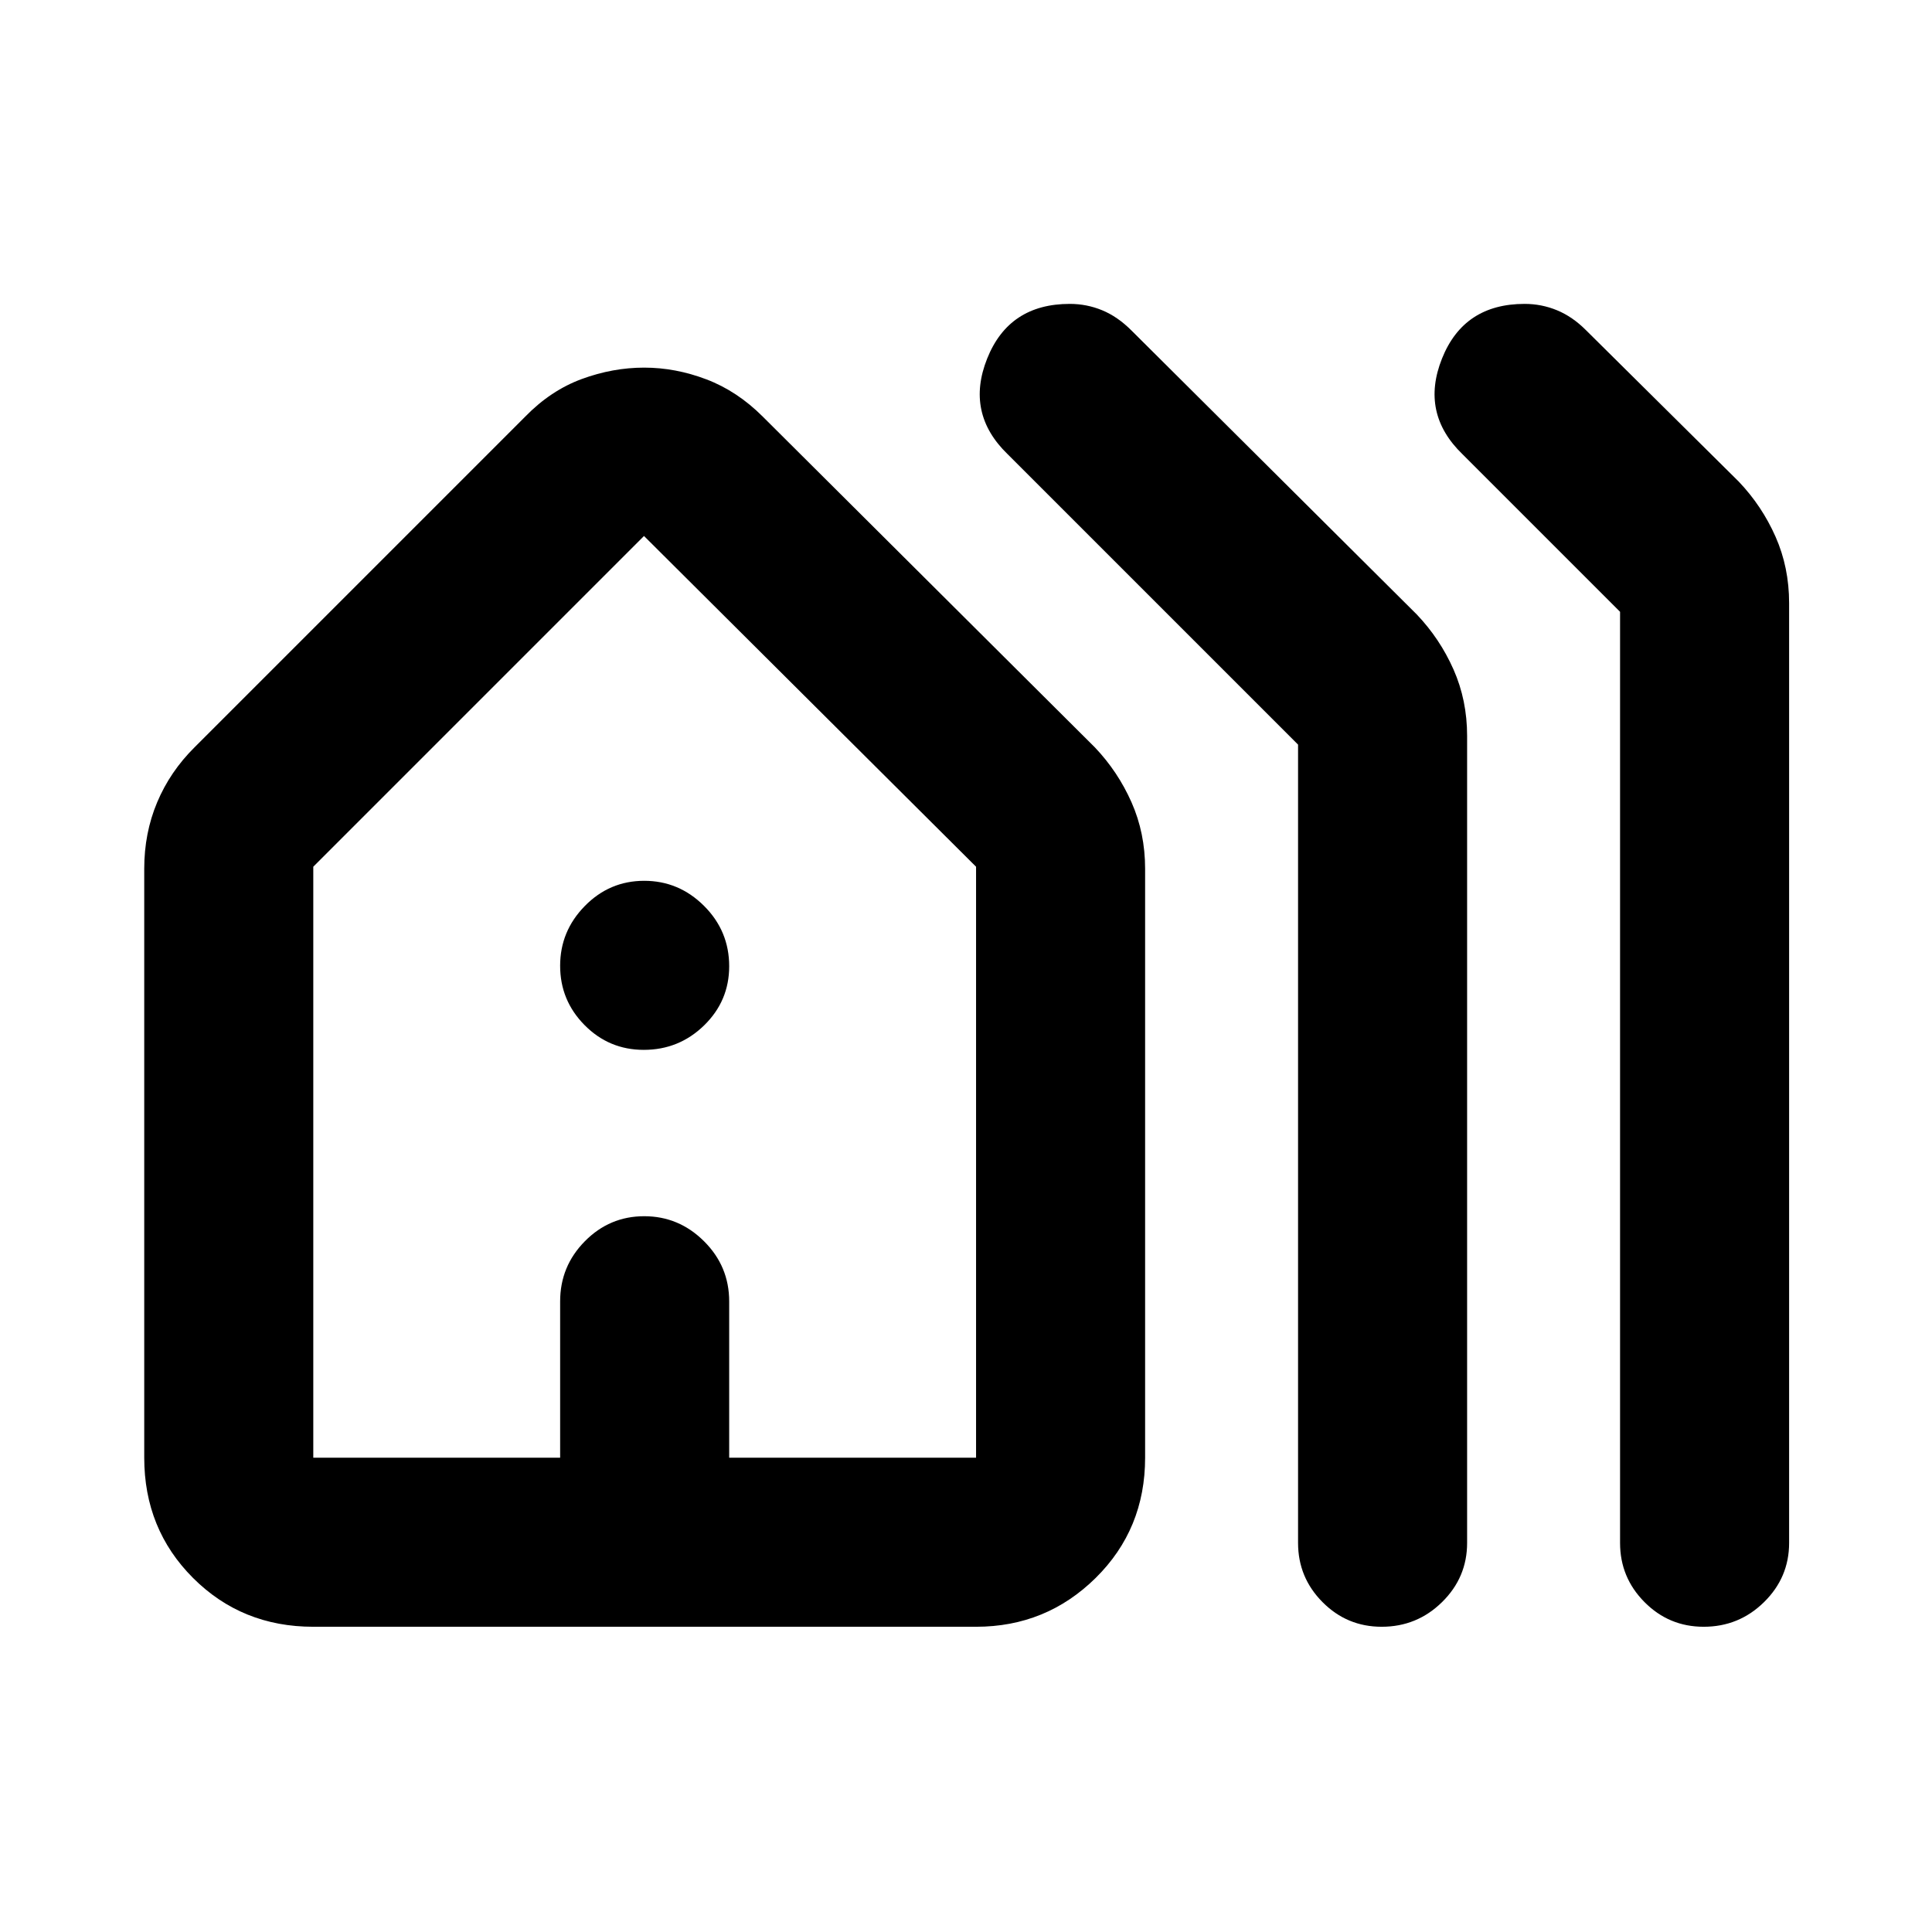 <svg xmlns="http://www.w3.org/2000/svg" height="40" viewBox="0 -960 960 960" width="40"><path d="M71.67-235.67v-292.66q0-17.73 6.42-33t18.58-27.34L261-753q12.67-13 28.08-18.67 15.42-5.66 31-5.66 15.59 0 30.92 5.83 15.33 5.83 28 18.5l165 164.33q11.49 12.07 18.25 27.34 6.75 15.27 6.75 33v292.66q0 35.5-24.58 59.75-24.59 24.25-59.42 24.25H155.67q-35.5 0-59.75-24.25t-24.25-59.75Zm84 0h122.66v-77.66q0-17.47 12.28-29.9 12.27-12.44 29.5-12.44 17.22 0 29.72 12.44 12.5 12.43 12.5 29.9v77.66H485v-293.66L320-693.67 155.67-529.33v293.66ZM645-193.33V-590L500.67-734.33q-21-20.34-10.15-47.5Q501.36-809 531.59-809q8.41 0 16.08 3.17 7.66 3.16 14.49 9.99L704-654.67q11.49 12.07 18.25 27.34 6.75 15.27 6.75 33v401q0 17.18-12.47 29.42-12.46 12.24-29.98 12.24-17.23 0-29.39-12.24T645-193.33Zm160 0V-656l-78.33-78.33q-21-20.34-10.15-47.5Q727.36-809 757.59-809q8.41 0 16.08 3.17 7.66 3.16 14.33 9.83l76 75.33q11.49 12.07 18.25 27.34 6.75 15.27 6.75 33v467q0 17.18-12.47 29.42-12.46 12.24-29.98 12.24-17.23 0-29.39-12.24T805-193.33Zm-649.33-42.34H485 155.67Zm164.21-202.66q-17.23 0-29.39-12.28-12.16-12.27-12.16-29.5 0-17.22 12.28-29.72 12.27-12.5 29.5-12.5 17.22 0 29.72 12.46 12.5 12.47 12.5 29.99 0 17.23-12.46 29.39-12.47 12.16-29.99 12.16Z"/></svg>